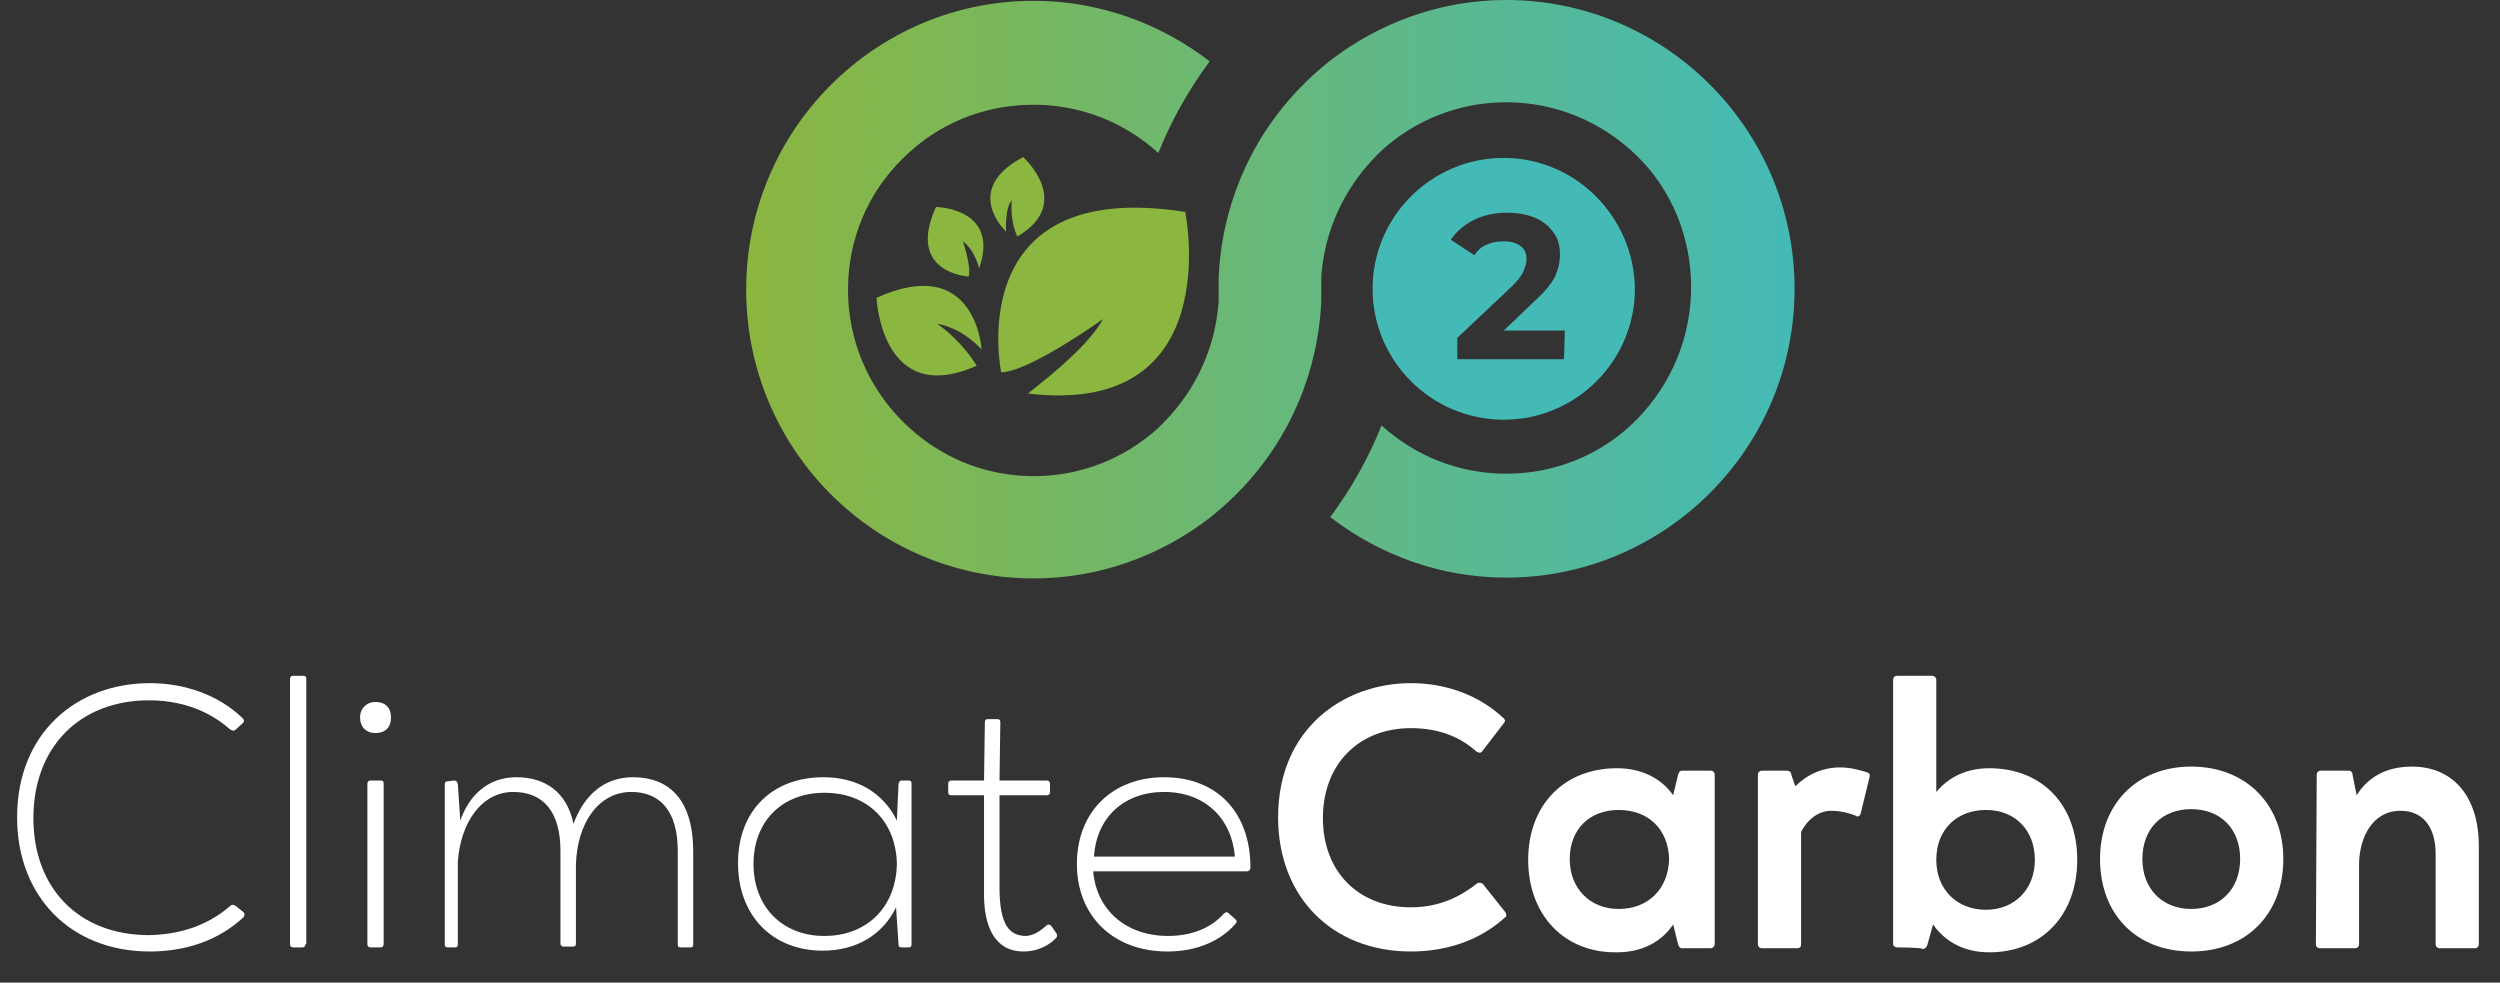 <svg width="201" height="79" viewBox="0 0 201 79" fill="none" xmlns="http://www.w3.org/2000/svg">
<rect x="0" y="0" width="201" height="79" fill="#333333" stroke="none"/>
<path d="M12.051 76.5C5.698 76.5 1.375 72.093 1.375 65.713C1.375 58.872 6.222 54.925 12.051 54.925C14.802 54.925 17.552 55.846 19.517 57.754C19.648 57.885 19.648 58.017 19.517 58.148L18.928 58.674C18.862 58.74 18.797 58.74 18.731 58.74C18.666 58.74 18.6 58.674 18.535 58.674C17.356 57.622 15.26 56.306 11.986 56.306C6.418 56.306 2.685 60.056 2.685 65.778C2.685 71.435 6.353 75.185 11.986 75.185C15.064 75.119 17.094 74.067 18.535 72.817C18.6 72.751 18.666 72.751 18.731 72.751C18.797 72.751 18.862 72.817 18.928 72.817L19.583 73.343C19.714 73.475 19.648 73.606 19.583 73.738C17.552 75.645 14.867 76.5 12.051 76.5Z" fill="white"/>
<path d="M24.56 75.908C24.56 76.04 24.495 76.171 24.298 76.171H23.578C23.447 76.171 23.316 76.106 23.316 75.908V54.596C23.316 54.465 23.381 54.333 23.578 54.333H24.364C24.56 54.333 24.626 54.399 24.626 54.596V75.908H24.56Z" fill="white"/>
<path d="M30.193 56.438C30.979 56.438 31.437 56.898 31.437 57.688C31.437 58.477 30.979 58.938 30.193 58.938C29.407 58.938 28.948 58.411 28.948 57.688C28.948 56.964 29.472 56.438 30.193 56.438ZM30.848 75.908C30.848 76.04 30.782 76.171 30.586 76.171H29.8C29.669 76.171 29.538 76.106 29.538 75.908V63.016C29.538 62.884 29.603 62.753 29.8 62.753H30.586C30.782 62.753 30.848 62.819 30.848 63.016V75.908Z" fill="white"/>
<path d="M36.48 62.753C36.677 62.753 36.742 62.818 36.808 63.016L37.004 65.976C37.725 63.937 39.231 62.489 41.523 62.489C43.816 62.489 45.584 63.673 46.108 66.239C46.894 64.068 48.465 62.489 50.889 62.489C53.836 62.489 55.735 64.331 55.735 68.475V75.908C55.735 76.106 55.67 76.171 55.539 76.171H54.753C54.556 76.171 54.491 76.106 54.491 75.908V68.41C54.491 65.186 53.05 63.673 50.758 63.673C48.138 63.673 46.37 66.173 46.304 69.594V75.843C46.304 76.04 46.239 76.106 46.042 76.106H45.322C45.191 76.106 45.06 76.04 45.06 75.843V68.41C45.06 65.186 43.619 63.673 41.261 63.673C38.707 63.673 37.004 66.173 36.808 69.331V75.908C36.808 76.106 36.742 76.171 36.546 76.171H36.022C35.825 76.171 35.76 76.106 35.76 75.908V63.081C35.76 62.884 35.825 62.818 36.022 62.818L36.48 62.753Z" fill="white"/>
<path d="M72.24 63.016C72.305 62.818 72.371 62.753 72.502 62.753H73.026C73.222 62.753 73.287 62.818 73.287 63.016V75.908C73.287 76.106 73.222 76.171 73.026 76.171H72.502C72.305 76.171 72.24 76.106 72.24 75.908L72.043 72.948C70.995 75.119 68.9 76.434 66.149 76.434C62.088 76.434 59.337 73.606 59.337 69.396C59.337 65.186 62.088 62.489 66.214 62.489C68.965 62.489 71.061 63.805 72.109 65.976L72.24 63.016ZM66.28 75.251C69.685 75.251 72.043 72.948 72.109 69.462C72.043 66.041 69.751 63.739 66.28 63.739C62.874 63.739 60.582 66.041 60.582 69.462C60.582 72.882 62.874 75.251 66.28 75.251Z" fill="white"/>
<path d="M82.391 75.251C83.242 75.251 83.832 74.659 84.159 74.395C84.225 74.33 84.29 74.33 84.29 74.33C84.356 74.33 84.421 74.395 84.487 74.395L84.945 75.053C85.011 75.185 85.011 75.316 84.88 75.448C84.487 75.843 83.635 76.5 82.26 76.5C80.099 76.5 79.051 74.659 79.116 71.633V63.937H76.497C76.3 63.937 76.235 63.871 76.235 63.674V63.016C76.235 62.884 76.3 62.753 76.497 62.753H79.116L79.182 58.083C79.182 57.885 79.247 57.819 79.444 57.819H80.164C80.361 57.819 80.426 57.885 80.426 58.083L80.361 62.753H84.159C84.29 62.753 84.421 62.819 84.421 63.016V63.674C84.421 63.871 84.29 63.937 84.159 63.937H80.361V71.37C80.361 74.461 81.212 75.185 82.391 75.251Z" fill="white"/>
<path d="M93.918 75.251C96.014 75.251 97.52 74.461 98.372 73.475C98.437 73.409 98.568 73.343 98.634 73.343C98.699 73.343 98.699 73.343 98.765 73.409L99.354 73.935C99.485 74.067 99.419 74.198 99.288 74.33C98.044 75.711 96.145 76.5 93.853 76.5C89.53 76.5 86.583 73.672 86.583 69.462C86.583 65.252 89.465 62.489 93.591 62.489C97.848 62.489 100.533 65.318 100.533 69.725C100.533 69.922 100.467 70.054 100.205 70.054H87.893C88.155 73.146 90.512 75.251 93.918 75.251ZM99.288 68.87C99.027 65.778 96.865 63.673 93.591 63.673C90.381 63.673 88.155 65.713 87.958 68.87H99.288Z" fill="white"/>
<path d="M113.435 76.5C107.082 76.5 102.76 72.093 102.76 65.713C102.76 58.543 108.065 54.925 113.435 54.925C116.186 54.925 118.871 55.846 120.902 57.754C121.032 57.885 121.032 58.017 120.902 58.148L119.133 60.45C119.068 60.516 119.002 60.516 118.937 60.516C118.871 60.516 118.806 60.45 118.74 60.45C117.561 59.398 115.924 58.543 113.435 58.543C109.244 58.543 106.362 61.437 106.362 65.778C106.362 70.054 109.178 72.948 113.435 72.948C115.793 72.948 117.496 72.028 118.74 71.041C118.806 70.975 118.871 70.975 119.002 70.975C119.068 70.975 119.133 71.041 119.199 71.041L121.032 73.343C121.098 73.475 121.163 73.672 121.032 73.738C118.937 75.645 116.251 76.5 113.435 76.5Z" fill="white"/>
<path d="M134.917 62.292C134.983 62.095 135.048 61.963 135.245 61.963H137.537C137.733 61.963 137.864 62.095 137.864 62.292V75.908C137.864 76.04 137.733 76.237 137.537 76.237H135.245C135.048 76.237 134.983 76.106 134.917 75.908L134.524 74.33C133.542 75.777 131.97 76.566 130.005 76.566C125.748 76.632 122.866 73.54 122.866 69.133C122.866 64.726 125.748 61.766 130.005 61.766C131.97 61.766 133.542 62.555 134.524 63.937L134.917 62.292ZM130.136 73.08C132.494 73.08 134.131 71.501 134.197 69.067C134.131 66.699 132.559 65.121 130.136 65.121C127.778 65.121 126.206 66.699 126.206 69.067C126.206 71.435 127.844 73.08 130.136 73.08Z" fill="white"/>
<path d="M147.23 65.186C146.247 65.186 145.331 65.844 144.807 66.897V75.908C144.807 76.106 144.741 76.237 144.479 76.237H141.663C141.466 76.237 141.335 76.106 141.335 75.908V62.292C141.335 62.095 141.466 61.963 141.663 61.963H143.628C143.89 61.963 144.021 62.095 144.021 62.292L144.348 63.213C145.265 62.292 146.509 61.7 147.95 61.7C148.867 61.7 149.653 61.963 150.112 62.095C150.308 62.161 150.374 62.292 150.308 62.489L149.588 65.45C149.522 65.581 149.457 65.647 149.326 65.647C149.26 65.647 149.26 65.581 149.195 65.581C148.736 65.384 147.95 65.186 147.23 65.186Z" fill="white"/>
<path d="M152.535 76.171C152.338 76.171 152.207 76.04 152.207 75.908V54.662C152.207 54.465 152.338 54.333 152.535 54.333H155.351C155.482 54.333 155.678 54.465 155.678 54.662V63.674C156.661 62.489 158.102 61.766 159.936 61.766C164.193 61.766 167.009 64.726 167.009 69.133C167.009 73.54 164.193 76.566 159.936 76.566C157.905 76.566 156.399 75.711 155.416 74.33L154.958 75.974C154.893 76.171 154.762 76.303 154.565 76.303C154.565 76.171 152.535 76.171 152.535 76.171ZM155.678 69.133C155.678 71.501 157.316 73.146 159.674 73.146C161.966 73.146 163.603 71.501 163.603 69.133C163.603 66.765 162.031 65.121 159.674 65.121C157.316 65.121 155.678 66.699 155.678 69.133Z" fill="white"/>
<path d="M176.178 61.634C180.566 61.634 183.579 64.66 183.579 69.067C183.579 73.474 180.632 76.5 176.178 76.5C171.724 76.5 168.843 73.474 168.843 69.067C168.843 64.66 171.79 61.634 176.178 61.634ZM176.178 73.08C178.536 73.08 180.108 71.435 180.108 69.067C180.108 66.633 178.536 65.055 176.178 65.055C173.82 65.055 172.248 66.633 172.248 69.067C172.248 71.435 173.82 73.08 176.178 73.08Z" fill="white"/>
<path d="M186.264 62.292C186.264 62.095 186.395 61.963 186.591 61.963H188.818C189.015 61.963 189.146 62.095 189.146 62.292L189.473 63.937C190.39 62.489 191.831 61.634 193.927 61.634C197.136 61.634 199.297 63.937 199.297 68.015V75.908C199.297 76.106 199.166 76.237 198.97 76.237H196.154C195.957 76.237 195.826 76.106 195.826 75.908V68.673C195.826 66.305 194.647 65.186 193.01 65.186C190.718 65.186 189.735 67.357 189.67 69.33V75.908C189.67 76.106 189.539 76.237 189.342 76.237H186.526C186.329 76.237 186.198 76.106 186.198 75.908L186.264 62.292Z" fill="white"/>
<path d="M121.098 0C115.793 0 110.881 1.842 106.951 4.868C105.117 6.315 103.48 8.025 102.105 9.998C99.681 13.485 98.175 17.76 97.978 22.299C97.978 22.628 97.978 22.957 97.978 23.286C97.978 23.614 97.978 23.943 97.978 24.272C97.716 27.89 96.21 31.245 93.656 33.876C93.459 34.073 93.328 34.205 93.132 34.402C90.381 36.902 86.845 38.283 83.111 38.283C79.116 38.283 75.383 36.704 72.567 33.876C69.751 31.047 68.179 27.298 68.179 23.286C68.179 19.273 69.751 15.524 72.567 12.761C75.383 9.933 79.116 8.42 83.111 8.42C86.845 8.42 90.381 9.801 93.132 12.301C94.18 9.669 95.555 7.236 97.258 4.933C93.329 1.908 88.416 0.066 83.111 0.066C70.34 0.066 59.992 10.459 59.992 23.286C59.992 36.112 70.34 46.505 83.111 46.505C88.416 46.505 93.329 44.664 97.258 41.638C99.092 40.191 100.729 38.48 102.105 36.507C104.528 33.021 106.034 28.745 106.231 24.206C106.231 23.878 106.231 23.549 106.231 23.22C106.231 22.891 106.231 22.562 106.231 22.233C106.493 18.615 107.999 15.261 110.553 12.63C110.75 12.432 110.881 12.301 111.077 12.103C113.828 9.604 117.365 8.222 121.098 8.222C125.093 8.222 128.826 9.801 131.642 12.564C134.458 15.326 135.965 19.142 135.965 23.088C135.965 27.101 134.393 30.85 131.642 33.679C128.892 36.507 125.093 38.086 121.098 38.086C117.365 38.086 113.828 36.704 111.077 34.205C110.029 36.836 108.654 39.27 106.951 41.572C110.881 44.598 115.793 46.44 121.098 46.44C133.869 46.44 144.283 36.047 144.283 23.22C144.283 10.393 133.869 0 121.098 0Z" fill="url(#paint0_linear)"/>
<path d="M88.678 25.654C88.678 25.654 82.718 29.929 80.492 29.929C80.492 29.929 77.217 14.208 95.293 17.037C95.293 17.037 98.699 33.547 82.653 31.639C82.653 31.574 87.303 28.219 88.678 25.654Z" fill="#8BB63F"/>
<path d="M81.802 19.01C81.802 19.01 81.212 18.023 81.343 16.116C81.343 16.116 80.819 16.51 80.885 18.615C80.885 18.615 77.282 15.261 82.26 12.629C82.26 12.629 86.386 16.313 81.802 19.01Z" fill="#8BB63F"/>
<path d="M78.723 21.575C78.723 21.575 78.396 20.128 77.413 19.404C77.413 19.404 78.134 21.509 77.872 22.233C77.872 22.233 72.829 21.97 75.252 16.642C75.252 16.642 80.426 16.708 78.723 21.575Z" fill="#8BB63F"/>
<path d="M78.92 28.087C78.92 28.087 78.461 20.325 70.471 23.943C70.471 23.943 70.864 32.823 78.527 29.403C78.527 29.403 77.479 27.561 75.383 26.048C75.449 26.048 77.151 26.245 78.92 28.087Z" fill="#8BB63F"/>
<path d="M120.901 12.695C115.072 12.695 110.357 17.431 110.357 23.22C110.357 29.008 115.072 33.744 120.901 33.744C126.73 33.744 131.446 29.008 131.446 23.22C131.38 17.431 126.665 12.695 120.901 12.695ZM125.748 28.877H117.168V27.167L121.556 23.023C122.015 22.562 122.342 22.167 122.473 21.838C122.604 21.51 122.735 21.181 122.735 20.852C122.735 20.391 122.604 20.062 122.277 19.799C121.949 19.536 121.491 19.405 120.901 19.405C120.377 19.405 119.984 19.471 119.526 19.668C119.067 19.865 118.805 20.128 118.543 20.523L116.644 19.273C117.103 18.615 117.692 18.089 118.478 17.695C119.264 17.3 120.181 17.102 121.163 17.102C122.015 17.102 122.735 17.234 123.39 17.497C124.045 17.76 124.503 18.155 124.896 18.681C125.289 19.207 125.42 19.799 125.42 20.457C125.42 21.049 125.289 21.641 125.027 22.233C124.765 22.759 124.241 23.417 123.521 24.075L120.901 26.575H125.813L125.748 28.877Z" fill="#44BAB6"/>
<defs>
<linearGradient id="paint0_linear" x1="59.966" y1="23.253" x2="144.237" y2="23.253" gradientUnits="userSpaceOnUse">
<stop offset="0.001" stop-color="#8BB63F"/>
<stop offset="1" stop-color="#44BAB6"/>
</linearGradient>
</defs>
</svg>
